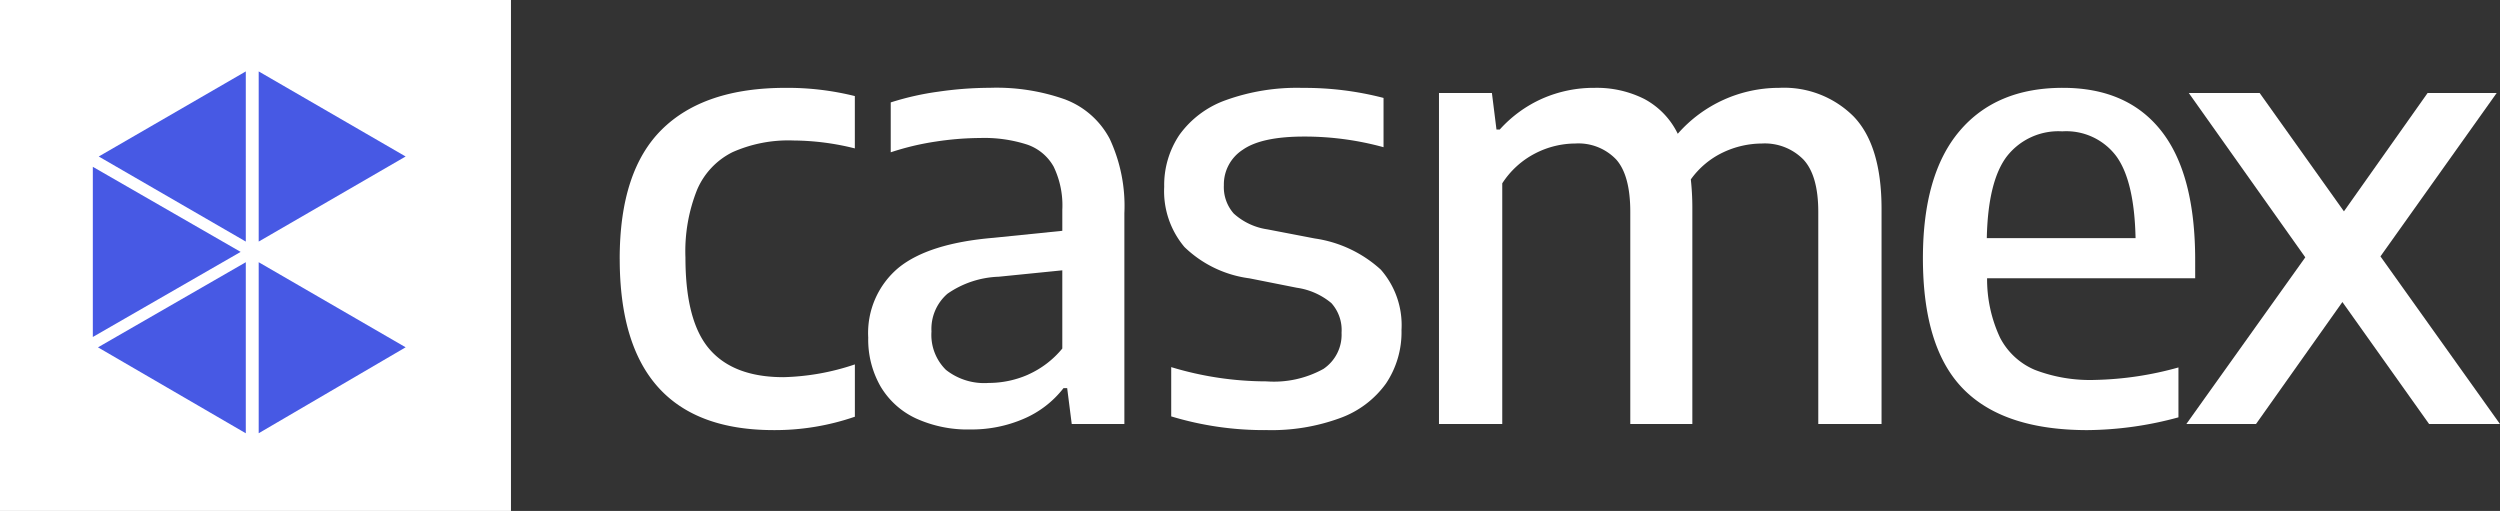 <svg xmlns="http://www.w3.org/2000/svg" width="227.981" height="46.596" viewBox="0 0 227.981 46.596">
  <rect x="0" y="0" width="227.981" height="46.596" fill="#333333" stroke="none"/>
  <g id="casmex_logo" data-name="casmex logo" transform="translate(-28.93 -28.934)">
    <path id="Path_15" data-name="Path 15" d="M245.777,49.629q0-7.989,3.842-11.79t11.277-3.8a25.347,25.347,0,0,1,6.325.749v4.772a23.539,23.539,0,0,0-5.6-.721,12.523,12.523,0,0,0-5.562,1.068,6.819,6.819,0,0,0-3.218,3.412,15.12,15.12,0,0,0-1.068,6.2q0,5.826,2.205,8.364t6.727,2.539a21.819,21.819,0,0,0,6.519-1.165v4.771a22.308,22.308,0,0,1-7.407,1.221q-14.038,0-14.037-15.619" transform="translate(-160.336 2.907)" fill="#fff"/>
    <path id="Path_16" data-name="Path 16" d="M362.369,35.121a7.642,7.642,0,0,1,4.009,3.579,14.473,14.473,0,0,1,1.331,6.769V64.694h-4.8l-.416-3.273h-.333a9.123,9.123,0,0,1-3.634,2.8,11.982,11.982,0,0,1-4.855.971,11.34,11.34,0,0,1-4.979-1.013,7.349,7.349,0,0,1-3.218-2.913,8.585,8.585,0,0,1-1.123-4.453,7.745,7.745,0,0,1,2.746-6.353q2.747-2.247,8.683-2.746l6.27-.638V45.163a8.144,8.144,0,0,0-.791-3.939,4.394,4.394,0,0,0-2.414-2.011,12.7,12.7,0,0,0-4.286-.6,27.473,27.473,0,0,0-4.009.319,24.451,24.451,0,0,0-4.147.985v-4.55a25.624,25.624,0,0,1,4.383-.985,33.184,33.184,0,0,1,4.66-.347,18.708,18.708,0,0,1,6.922,1.082m-3.426,25.065a8.518,8.518,0,0,0,3.107-2.372v-7.13l-5.8.583a8.687,8.687,0,0,0-4.674,1.553,4.241,4.241,0,0,0-1.456,3.44,4.473,4.473,0,0,0,1.318,3.5,5.632,5.632,0,0,0,3.9,1.193,8.924,8.924,0,0,0,3.606-.763" transform="translate(-236.245 2.906)" fill="#fff"/>
    <path id="Path_17" data-name="Path 17" d="M462.384,64V59.506a29.948,29.948,0,0,0,8.683,1.3,9.325,9.325,0,0,0,5.2-1.137,3.76,3.76,0,0,0,1.651-3.3,3.666,3.666,0,0,0-.929-2.7,6.3,6.3,0,0,0-3.149-1.4l-4.328-.86a10.458,10.458,0,0,1-5.923-2.857,7.908,7.908,0,0,1-1.845-5.493,8.2,8.2,0,0,1,1.387-4.73,8.865,8.865,0,0,1,4.217-3.163,19.116,19.116,0,0,1,7.019-1.123,28.611,28.611,0,0,1,7.379.915v4.494a27.133,27.133,0,0,0-7.241-.971q-3.884,0-5.6,1.207a3.759,3.759,0,0,0-1.72,3.232,3.638,3.638,0,0,0,.9,2.58,5.817,5.817,0,0,0,3.065,1.443l4.328.832a11.324,11.324,0,0,1,6.02,2.844,7.669,7.669,0,0,1,1.886,5.507A8.39,8.39,0,0,1,481.97,61a8.862,8.862,0,0,1-4.175,3.149,18.1,18.1,0,0,1-6.672,1.1A29.174,29.174,0,0,1,462.384,64" transform="translate(-326.648 2.906)" fill="#fff"/>
    <path id="Path_18" data-name="Path 18" d="M608.548,36.688q2.51,2.649,2.51,8.392V64.694h-5.77V45.358q0-3.329-1.359-4.785a4.944,4.944,0,0,0-3.8-1.457,8.325,8.325,0,0,0-3.482.791,7.625,7.625,0,0,0-2.982,2.483,23.891,23.891,0,0,1,.139,2.524v19.78h-5.659V45.358q0-3.356-1.3-4.8a4.756,4.756,0,0,0-3.718-1.443,8.031,8.031,0,0,0-3.648.9,7.85,7.85,0,0,0-3.01,2.733V64.694h-5.77V34.511h4.827l.416,3.329h.3a11.505,11.505,0,0,1,3.9-2.83,11.676,11.676,0,0,1,4.758-.971,9.648,9.648,0,0,1,4.522,1.013,7.113,7.113,0,0,1,3.052,3.176,12.284,12.284,0,0,1,9.238-4.189,8.973,8.973,0,0,1,6.838,2.649" transform="translate(-410.545 2.906)" fill="#fff"/>
    <path id="Path_19" data-name="Path 19" d="M787.481,51.406H768.505a12.537,12.537,0,0,0,1.179,5.41,6.347,6.347,0,0,0,3.177,2.941,14.017,14.017,0,0,0,5.521.916,30.326,30.326,0,0,0,7.573-1.137v4.55a32.319,32.319,0,0,1-8.295,1.165q-7.629,0-11.318-3.745t-3.69-11.929q0-7.657,3.343-11.6t9.418-3.939q5.881,0,8.974,3.926t3.093,11.776ZM770.323,40.267q-1.734,2.261-1.845,7.476h13.566q-.111-5.215-1.761-7.476a5.7,5.7,0,0,0-4.924-2.261,5.959,5.959,0,0,0-5.035,2.261" transform="translate(-558.367 2.906)" fill="#fff"/>
    <path id="Path_20" data-name="Path 20" d="M884.836,50.988l10.9,15.286h-6.464l-7.906-11.124-7.878,11.124h-6.353l10.847-15.2L867.358,36.09h6.464l7.684,10.791,7.629-10.791h6.3Z" transform="translate(-638.827 1.326)" fill="#fff"/>
    <rect id="Rectangle_8" data-name="Rectangle 8" width="46.596" height="46.596" transform="translate(28.93 28.934)" fill="#fff"/>
    <path id="Path_21" data-name="Path 21" d="M36.8,51.741V36.223l13.48,7.759Zm13.95-6.818v15.6l-13.48-7.837Zm0-17.4V43.041L37.34,35.283Zm1.176,0,13.4,7.759-13.4,7.759Zm0,17.4,13.4,7.759-13.4,7.837Z" transform="translate(0.595 7.923)" fill="#4759e4"/>
  </g>
</svg>
